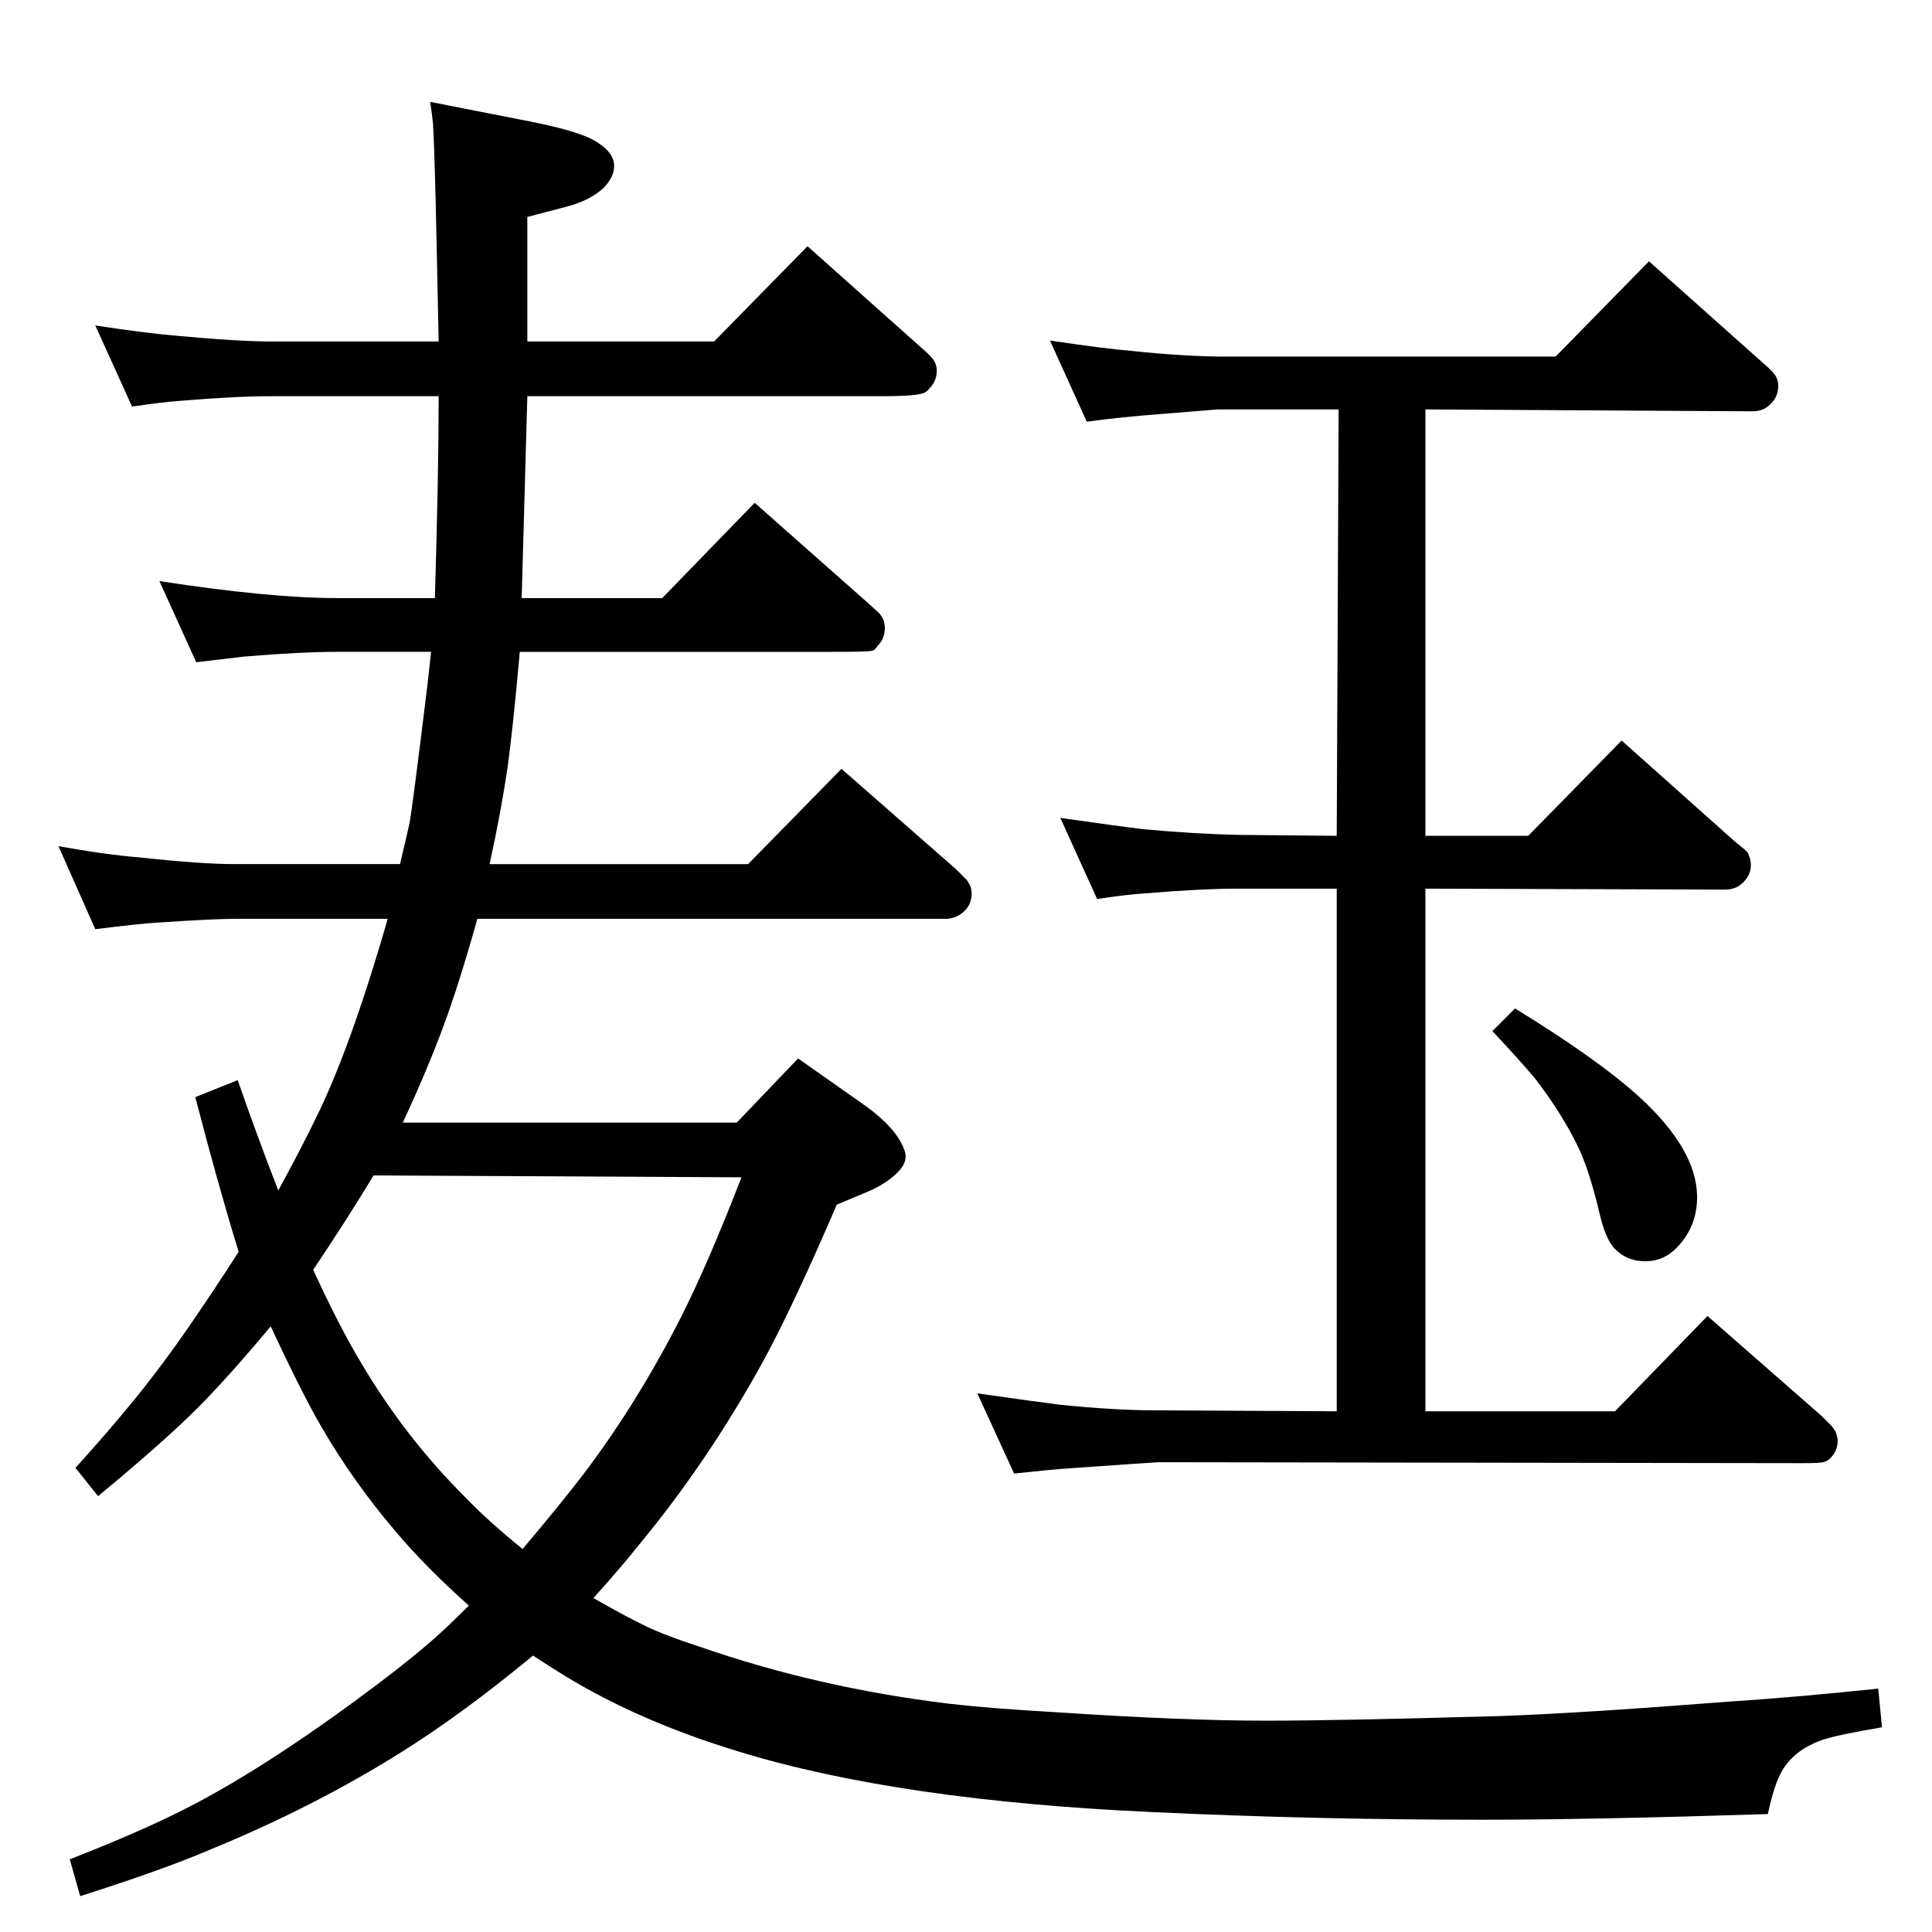 <?xml version="1.0" standalone="no"?>
<!DOCTYPE svg PUBLIC "-//W3C//DTD SVG 1.1//EN" "http://www.w3.org/Graphics/SVG/1.1/DTD/svg11.dtd" >
<svg xmlns="http://www.w3.org/2000/svg" xmlns:xlink="http://www.w3.org/1999/xlink" version="1.1" viewBox="0 -339 2048 2048">
  <g transform="matrix(1 0 0 -1 0 1709)">
   <path fill="currentColor"
d="M1152 1601l-39 86q61 -9 87 -11q56 -6 101 -6h348l99 101l120 -107q13 -11 15 -16q2 -4 2 -9q0 -10 -6 -17q-8 -10 -21 -10l-347 2v-452h109l99 101l120 -107q10 -8 12 -10t3 -5q2 -5 2 -10q0 -9 -6 -16q-8 -10 -21 -10l-318 1v-554h201l98 101l121 -106l11 -11t4 -6
q2 -6 2 -9q0 -11 -8 -19q-3 -3 -7.5 -4t-21.5 -1l-683 1q-2 0 -102 -7q-13 -1 -51 -5l-39 85q63 -9 87 -12q59 -6 101 -6l193 -1v554h-105q-38 0 -98 -5q-18 -1 -51 -6l-39 86q63 -9 88 -12q55 -5 100 -6l105 -1l2 452h-128l-62 -5q-40 -3 -77 -8zM1606 979q88 -54 132 -94
q61 -56 61 -106q0 -31 -21 -53q-14 -15 -34 -15t-33 14q-9 10 -15 35q-12 51 -25 76q-17 34 -44 69q-15 18 -45 50zM461 1414q4 132 4 214h-177q-39 0 -98 -5q-16 -1 -50 -6l-39 86q52 -8 87 -11q65 -6 100 -6h177l-2 95q-2 101 -4 136q-1 10 -3 23l107 -21q50 -10 67 -20
q21 -12 21 -27q0 -11 -10 -22q-14 -14 -40 -21l-42 -11v-132h198l99 101l120 -107q13 -11 15 -16q2 -4 2 -9q0 -11 -8 -19q-3 -4 -7 -5q-10 -3 -42 -3h-377l-6 -214h149l98 101l121 -107q10 -9 11 -10q6 -7 6 -16q0 -11 -8 -19q-3 -5 -7 -5q-4 -1 -41 -1h-331
q-7 -79 -13 -123q-7 -47 -19 -102h274l99 101l121 -106l12 -12t3 -5q2 -4 2 -9q0 -10 -6 -17q-9 -10 -22 -10h-496q-19 -68 -36 -114t-43 -102h354l65 68l64 -45q34 -23 45 -44q5 -9 5 -15q0 -7 -6 -14q-12 -14 -36 -24l-31 -13q-45 -105 -78 -166q-59 -107 -132 -195
q-19 -24 -48 -56q35 -20 56 -30t55 -21q126 -44 266 -61q43 -5 113 -9q135 -9 223 -9q78 0 251 5q83 3 237 15q76 5 161 14l4 -41q-47 -8 -62 -13q-33 -11 -46 -37q-7 -14 -13 -42q-187 -6 -303 -6q-177 0 -347 8q-270 12 -440 64q-106 32 -186 81q-13 8 -33 21
q-75 -62 -139 -102q-92 -58 -204 -104q-49 -21 -137 -49l-11 39q66 26 105 45q93 44 223 142q41 31 66 54q11 10 29 28q-46 41 -78 79q-45 53 -78 110q-20 34 -54 107q-46 -55 -78 -87q-35 -35 -105 -93l-24 30q57 63 91 109q31 41 82 120q-21 68 -46 164l45 18
q19 -55 43 -117q26 48 39 75q37 74 77 213h-162q-22 0 -82 -4q-18 -1 -66 -7l-39 88q50 -9 87 -12q64 -7 100 -7h175q7 29 10 43q3 15 19 146l4 36h-100q-38 0 -98 -5q-18 -2 -51 -6l-39 86q117 -18 188 -18h104zM396 802q-29 -48 -64 -100q28 -61 51 -99q46 -78 110 -142
q25 -26 61 -55q43 51 65 80q56 74 102 164q29 57 65 150z" />
  </g>

</svg>
